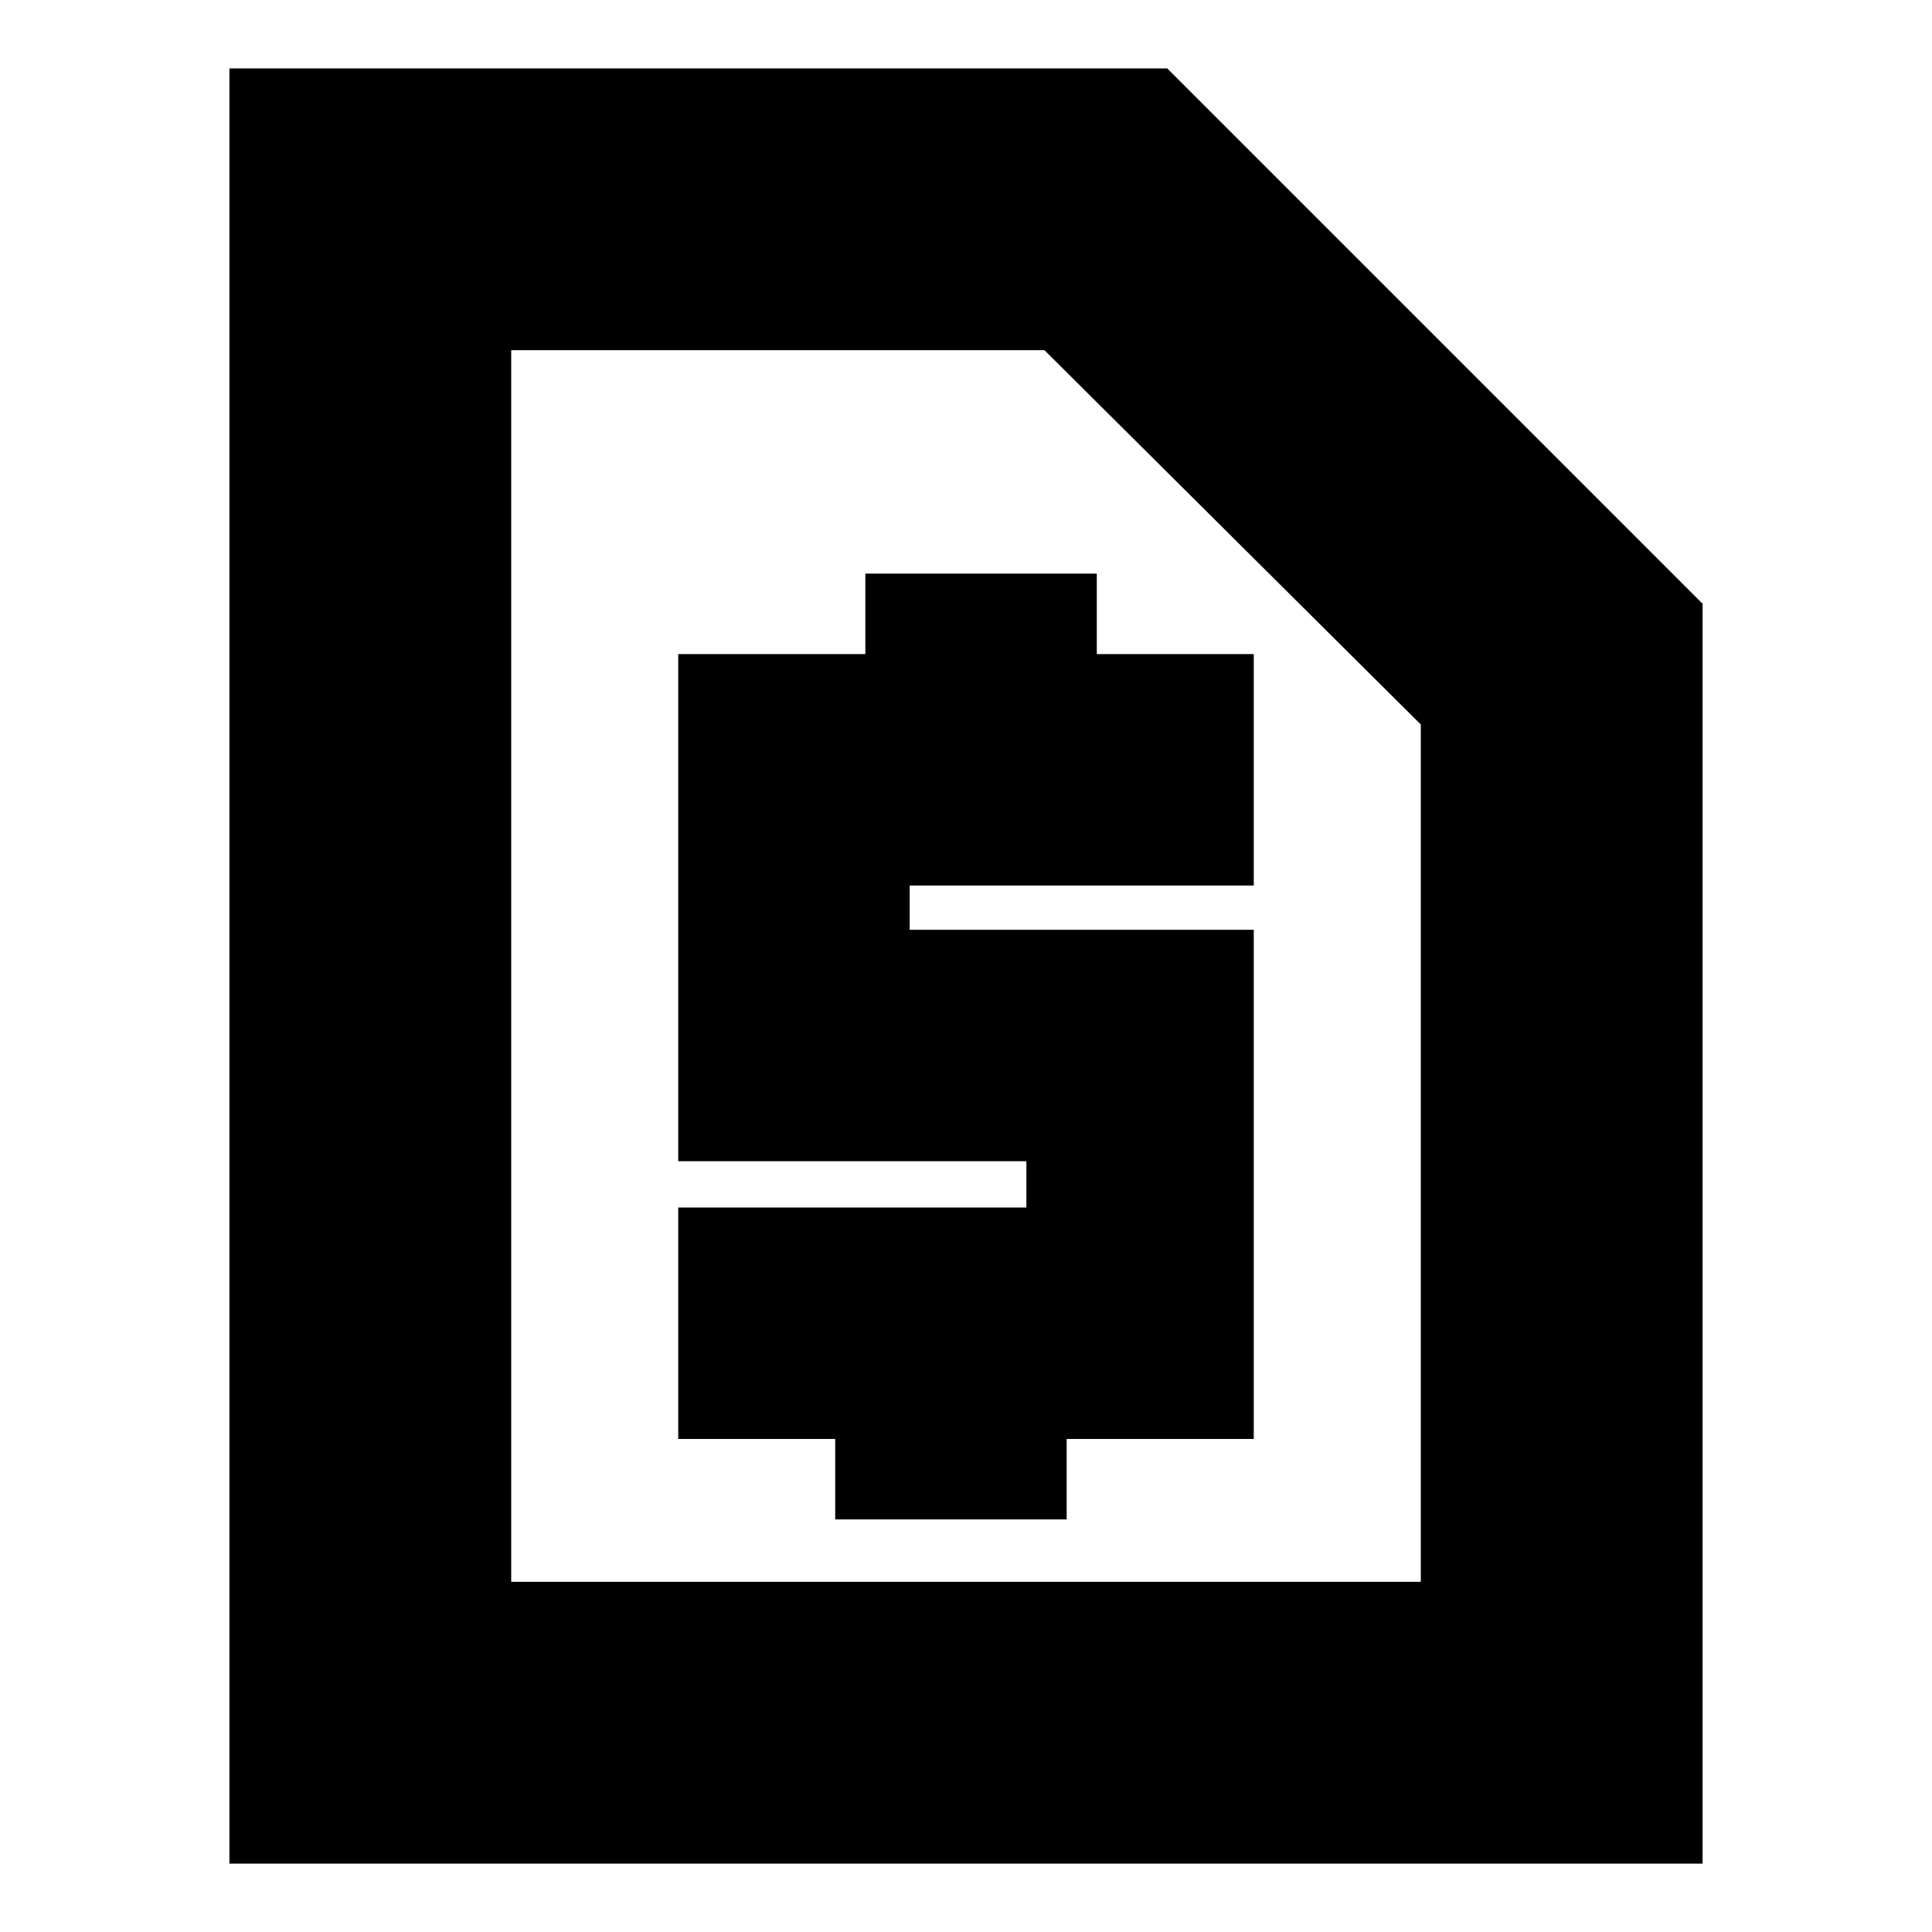 <svg xmlns="http://www.w3.org/2000/svg" height="20" width="20"><path d="M8.646 15.729H11.042V14.896H12.979V9.625H9.417V9.167H12.979V6.771H11.354V5.938H8.958V6.771H7.021V12.021H10.625V12.5H7.021V14.896H8.646ZM2.375 19.292V0.708H12.083L17.625 6.25V19.292ZM5.292 16.375H14.708V7.5L10.812 3.625H5.292ZM5.292 3.625V7.479V16.375Z"/></svg>